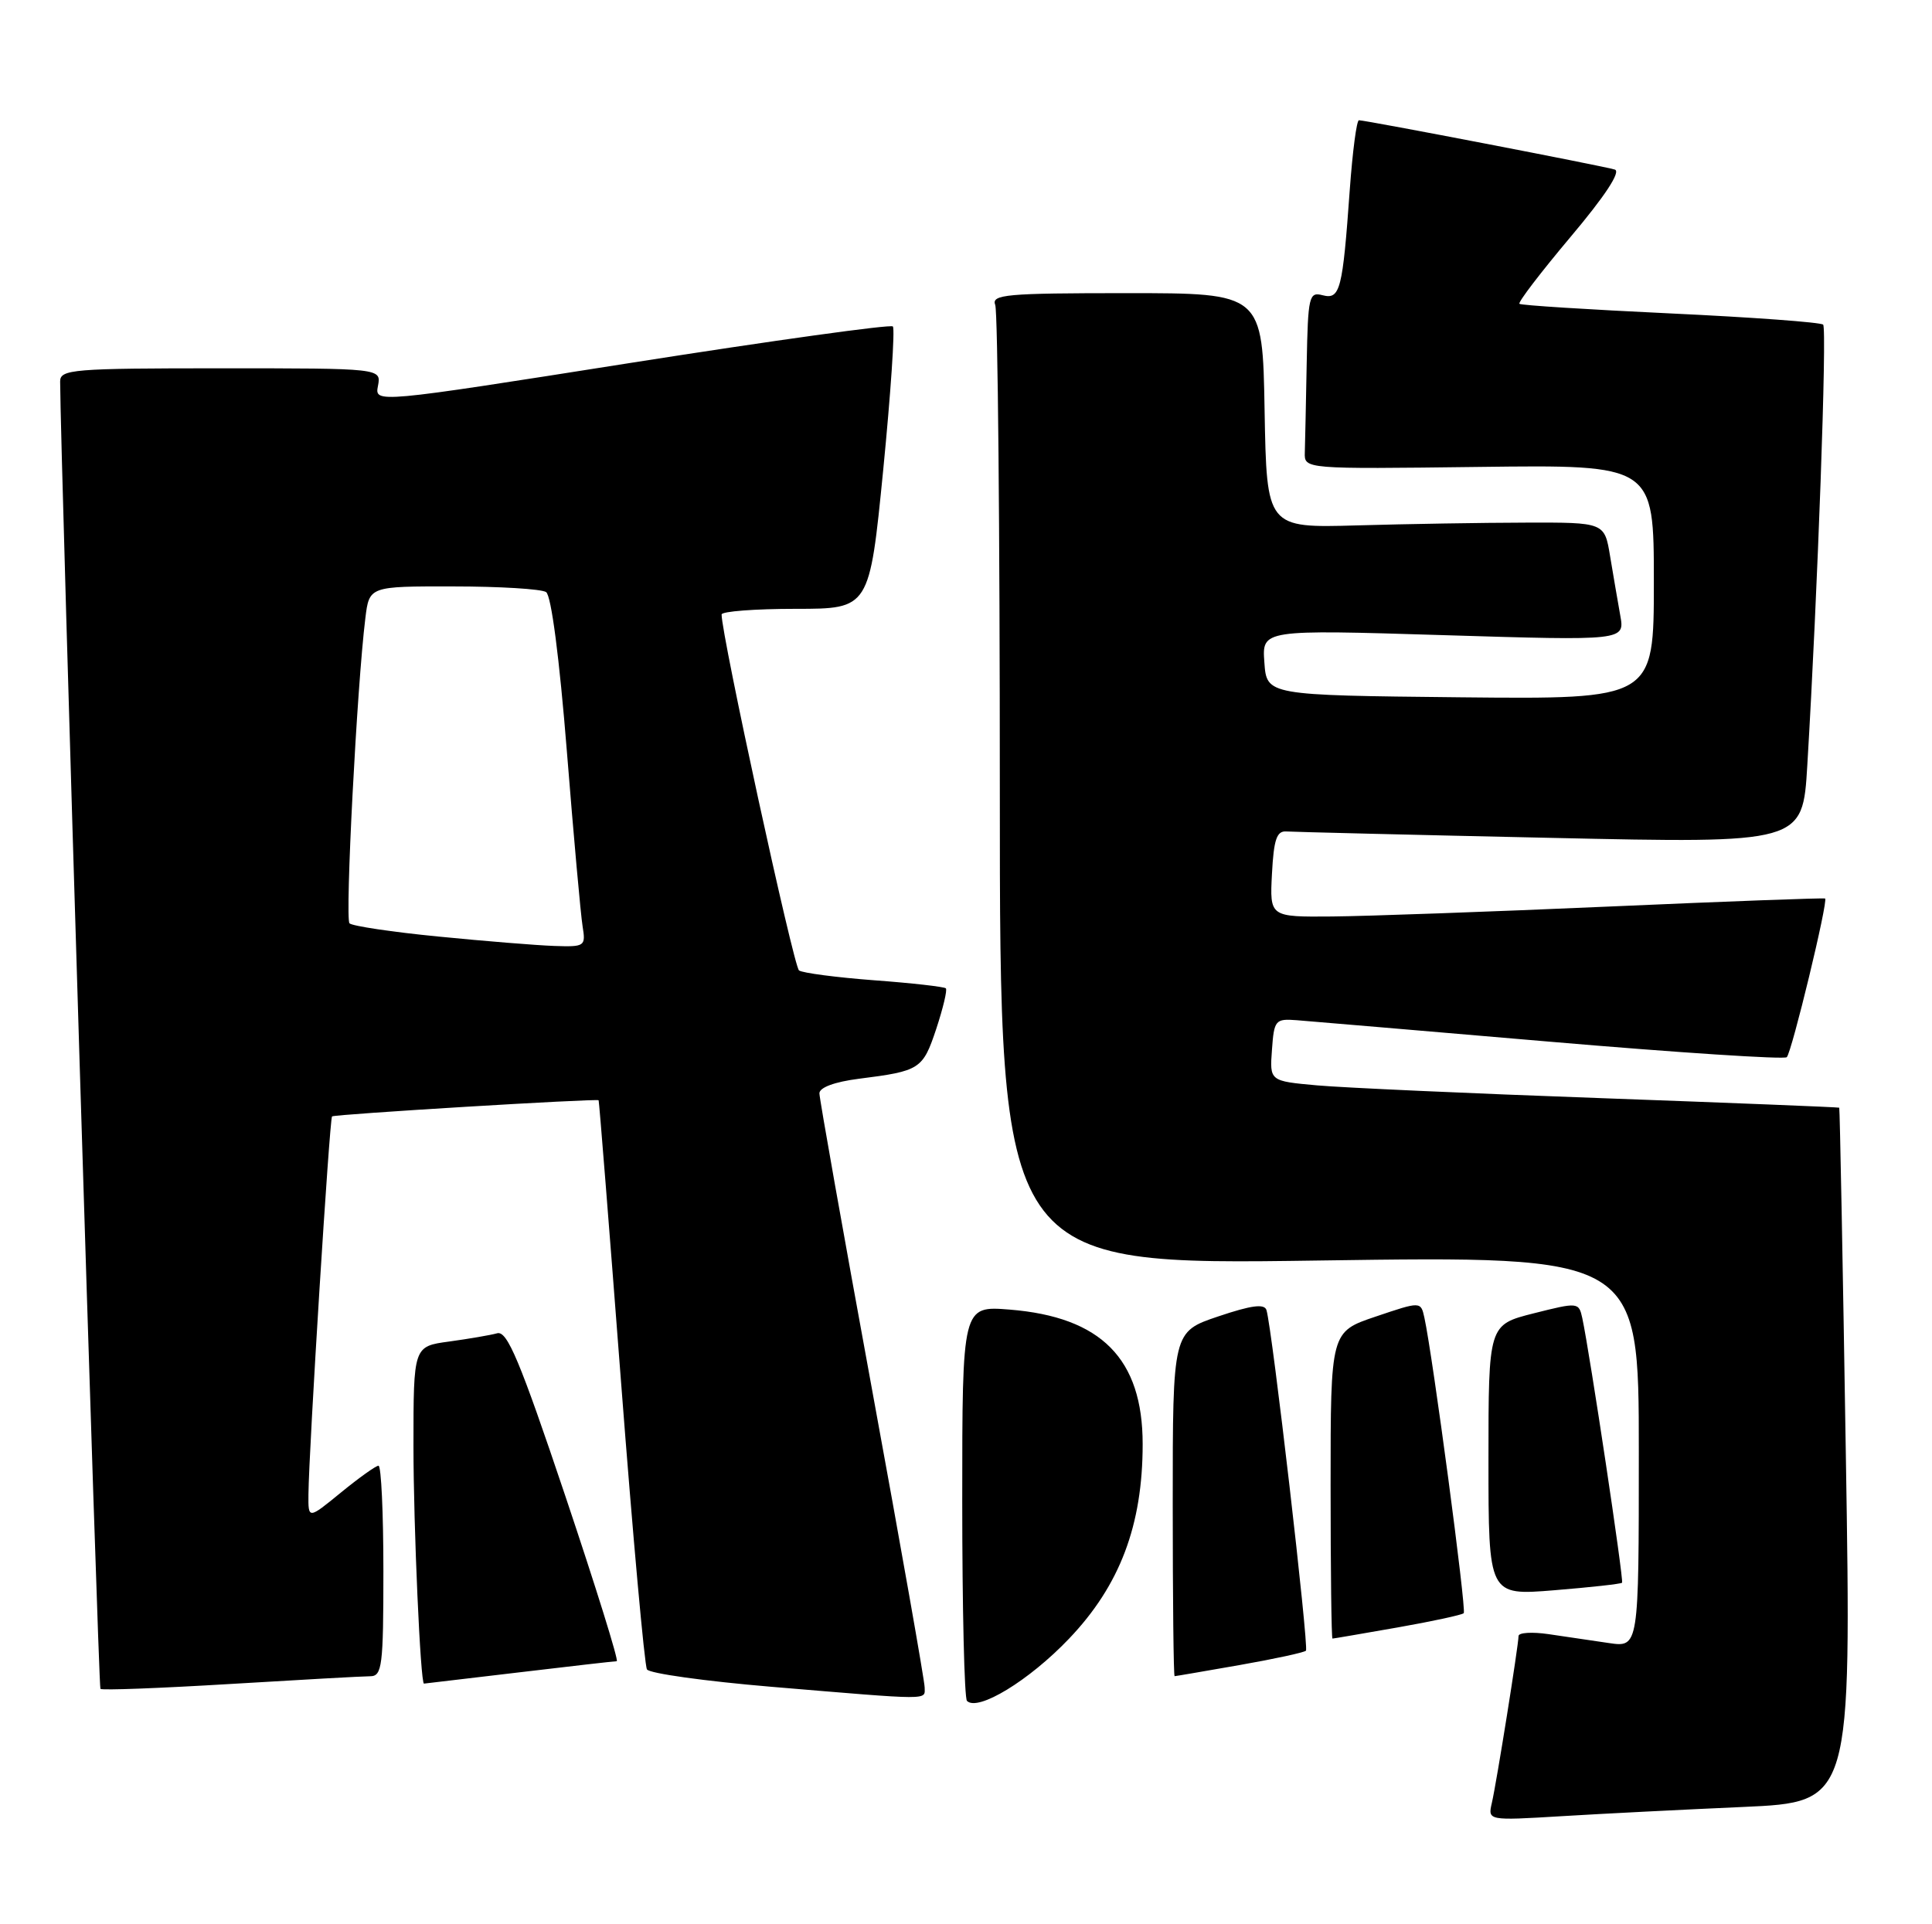 <?xml version="1.0" encoding="UTF-8" standalone="no"?>
<!DOCTYPE svg PUBLIC "-//W3C//DTD SVG 1.1//EN" "http://www.w3.org/Graphics/SVG/1.1/DTD/svg11.dtd" >
<svg xmlns="http://www.w3.org/2000/svg" xmlns:xlink="http://www.w3.org/1999/xlink" version="1.1" viewBox="0 0 257 256">
 <g >
 <path fill="currentColor"
d=" M 231.89 240.40 C 246.28 239.76 246.28 239.76 245.54 193.63 C 245.14 168.26 244.74 147.44 244.66 147.37 C 244.57 147.30 230.32 146.73 213.00 146.10 C 195.68 145.48 178.66 144.71 175.20 144.40 C 168.89 143.83 168.89 143.83 169.20 139.66 C 169.48 135.71 169.65 135.51 172.50 135.73 C 174.15 135.86 189.36 137.15 206.30 138.60 C 223.24 140.05 237.36 140.97 237.68 140.65 C 238.35 139.99 243.22 119.83 242.78 119.54 C 242.63 119.44 229.68 119.92 214.00 120.61 C 198.32 121.30 181.77 121.89 177.20 121.93 C 168.90 122.00 168.90 122.00 169.20 116.25 C 169.44 111.68 169.83 110.52 171.12 110.62 C 172.01 110.68 187.83 111.07 206.27 111.47 C 239.79 112.21 239.79 112.21 240.41 101.86 C 241.79 78.82 243.05 43.72 242.52 43.19 C 242.21 42.88 233.08 42.21 222.23 41.70 C 211.38 41.19 202.33 40.62 202.12 40.42 C 201.90 40.22 204.97 36.22 208.92 31.52 C 213.50 26.09 215.64 22.83 214.81 22.56 C 213.41 22.11 181.71 16.00 180.77 16.00 C 180.46 16.00 179.92 20.16 179.55 25.25 C 178.60 38.58 178.27 39.88 175.94 39.28 C 174.13 38.80 173.99 39.39 173.82 48.38 C 173.72 53.67 173.61 58.99 173.57 60.20 C 173.50 62.41 173.50 62.41 196.75 62.12 C 220.00 61.83 220.00 61.83 220.00 77.43 C 220.00 93.03 220.00 93.03 194.25 92.77 C 168.50 92.50 168.50 92.50 168.19 88.13 C 167.87 83.76 167.87 83.76 192.00 84.50 C 216.14 85.24 216.14 85.24 215.53 81.87 C 215.20 80.02 214.59 76.47 214.18 74.00 C 213.44 69.50 213.44 69.50 202.97 69.53 C 197.21 69.54 187.10 69.71 180.50 69.90 C 168.50 70.24 168.50 70.24 168.22 54.62 C 167.95 39.00 167.95 39.00 149.87 39.00 C 133.79 39.00 131.85 39.18 132.39 40.58 C 132.73 41.45 133.00 70.55 133.00 105.24 C 133.00 168.32 133.00 168.32 175.50 167.70 C 218.00 167.09 218.00 167.09 218.00 193.13 C 218.00 219.18 218.00 219.18 214.00 218.59 C 211.80 218.26 208.20 217.74 206.00 217.41 C 203.80 217.09 202.00 217.20 202.00 217.66 C 201.99 218.92 199.08 237.15 198.45 239.86 C 197.91 242.22 197.91 242.22 207.70 241.63 C 213.09 241.30 223.97 240.75 231.89 240.40 Z  M 142.20 218.02 C 148.97 210.93 152.00 202.93 152.00 192.13 C 152.00 180.77 146.50 175.21 134.30 174.23 C 128.00 173.73 128.00 173.73 128.00 199.70 C 128.00 213.98 128.28 225.95 128.63 226.29 C 130.07 227.74 136.89 223.59 142.20 218.02 Z  M 123.00 224.50 C 123.00 223.67 119.85 205.83 116.00 184.86 C 112.15 163.88 109.00 146.15 109.00 145.46 C 109.00 144.68 111.03 143.93 114.25 143.52 C 122.39 142.49 122.75 142.26 124.54 136.89 C 125.45 134.13 126.03 131.70 125.82 131.49 C 125.61 131.28 121.33 130.79 116.31 130.42 C 111.28 130.04 106.77 129.45 106.29 129.11 C 105.57 128.62 95.96 84.43 95.99 81.75 C 96.00 81.34 100.42 81.00 105.83 81.00 C 115.66 81.00 115.66 81.00 117.49 62.49 C 118.49 52.31 119.07 43.74 118.77 43.43 C 118.46 43.13 102.83 45.30 84.02 48.26 C 49.83 53.65 49.83 53.65 50.28 51.33 C 50.72 49.00 50.72 49.00 29.36 49.00 C 9.68 49.00 8.00 49.14 8.00 50.75 C 8.03 60.38 13.08 224.41 13.36 224.69 C 13.56 224.90 21.33 224.60 30.62 224.04 C 39.90 223.48 48.29 223.01 49.25 223.01 C 50.83 223.00 51.00 221.66 51.00 209.00 C 51.00 201.30 50.71 195.00 50.35 195.00 C 50.00 195.00 47.75 196.61 45.35 198.57 C 41.00 202.13 41.00 202.13 41.03 198.82 C 41.09 192.80 43.84 148.83 44.17 148.53 C 44.49 148.24 79.36 146.13 79.63 146.38 C 79.70 146.45 81.04 163.29 82.61 183.82 C 84.18 204.34 85.74 221.57 86.06 222.10 C 86.39 222.64 93.83 223.67 102.58 224.41 C 124.18 226.22 123.00 226.21 123.00 224.50 Z  M 69.00 222.50 C 75.88 221.68 81.74 221.01 82.04 221.01 C 82.34 221.00 79.25 211.09 75.18 198.97 C 69.15 181.02 67.47 177.02 66.14 177.38 C 65.24 177.63 62.36 178.12 59.75 178.48 C 55.00 179.12 55.00 179.12 55.00 192.41 C 55.00 203.01 55.93 224.03 56.40 223.99 C 56.45 223.99 62.12 223.32 69.00 222.50 Z  M 164.90 221.52 C 169.51 220.71 173.49 219.85 173.72 219.61 C 174.14 219.19 169.22 176.72 168.47 174.30 C 168.20 173.42 166.47 173.65 162.05 175.14 C 156.00 177.18 156.00 177.18 156.00 200.09 C 156.00 212.69 156.11 223.00 156.25 223.00 C 156.39 223.00 160.28 222.33 164.90 221.52 Z  M 185.90 216.52 C 190.51 215.71 194.48 214.85 194.71 214.62 C 195.10 214.24 190.58 180.35 189.48 175.32 C 189.00 173.13 189.00 173.13 183.00 175.16 C 177.00 177.18 177.00 177.18 177.00 197.59 C 177.00 208.82 177.11 218.00 177.25 218.00 C 177.39 218.00 181.28 217.33 185.90 216.52 Z  M 215.77 210.57 C 216.03 210.30 211.50 180.14 210.48 175.36 C 210.02 173.25 209.92 173.24 204.01 174.73 C 198.00 176.25 198.00 176.25 198.00 194.26 C 198.00 212.28 198.00 212.28 206.74 211.57 C 211.54 211.18 215.61 210.73 215.77 210.57 Z  M 58.32 124.60 C 52.17 124.00 46.85 123.20 46.49 122.84 C 45.88 122.21 47.48 91.29 48.60 82.25 C 49.12 78.00 49.12 78.00 60.31 78.02 C 66.47 78.02 72.01 78.36 72.64 78.77 C 73.33 79.21 74.41 87.51 75.41 100.00 C 76.31 111.28 77.25 121.74 77.50 123.25 C 77.93 125.90 77.80 125.99 73.72 125.85 C 71.40 125.77 64.47 125.21 58.32 124.60 Z "/>
</g>
</svg>
